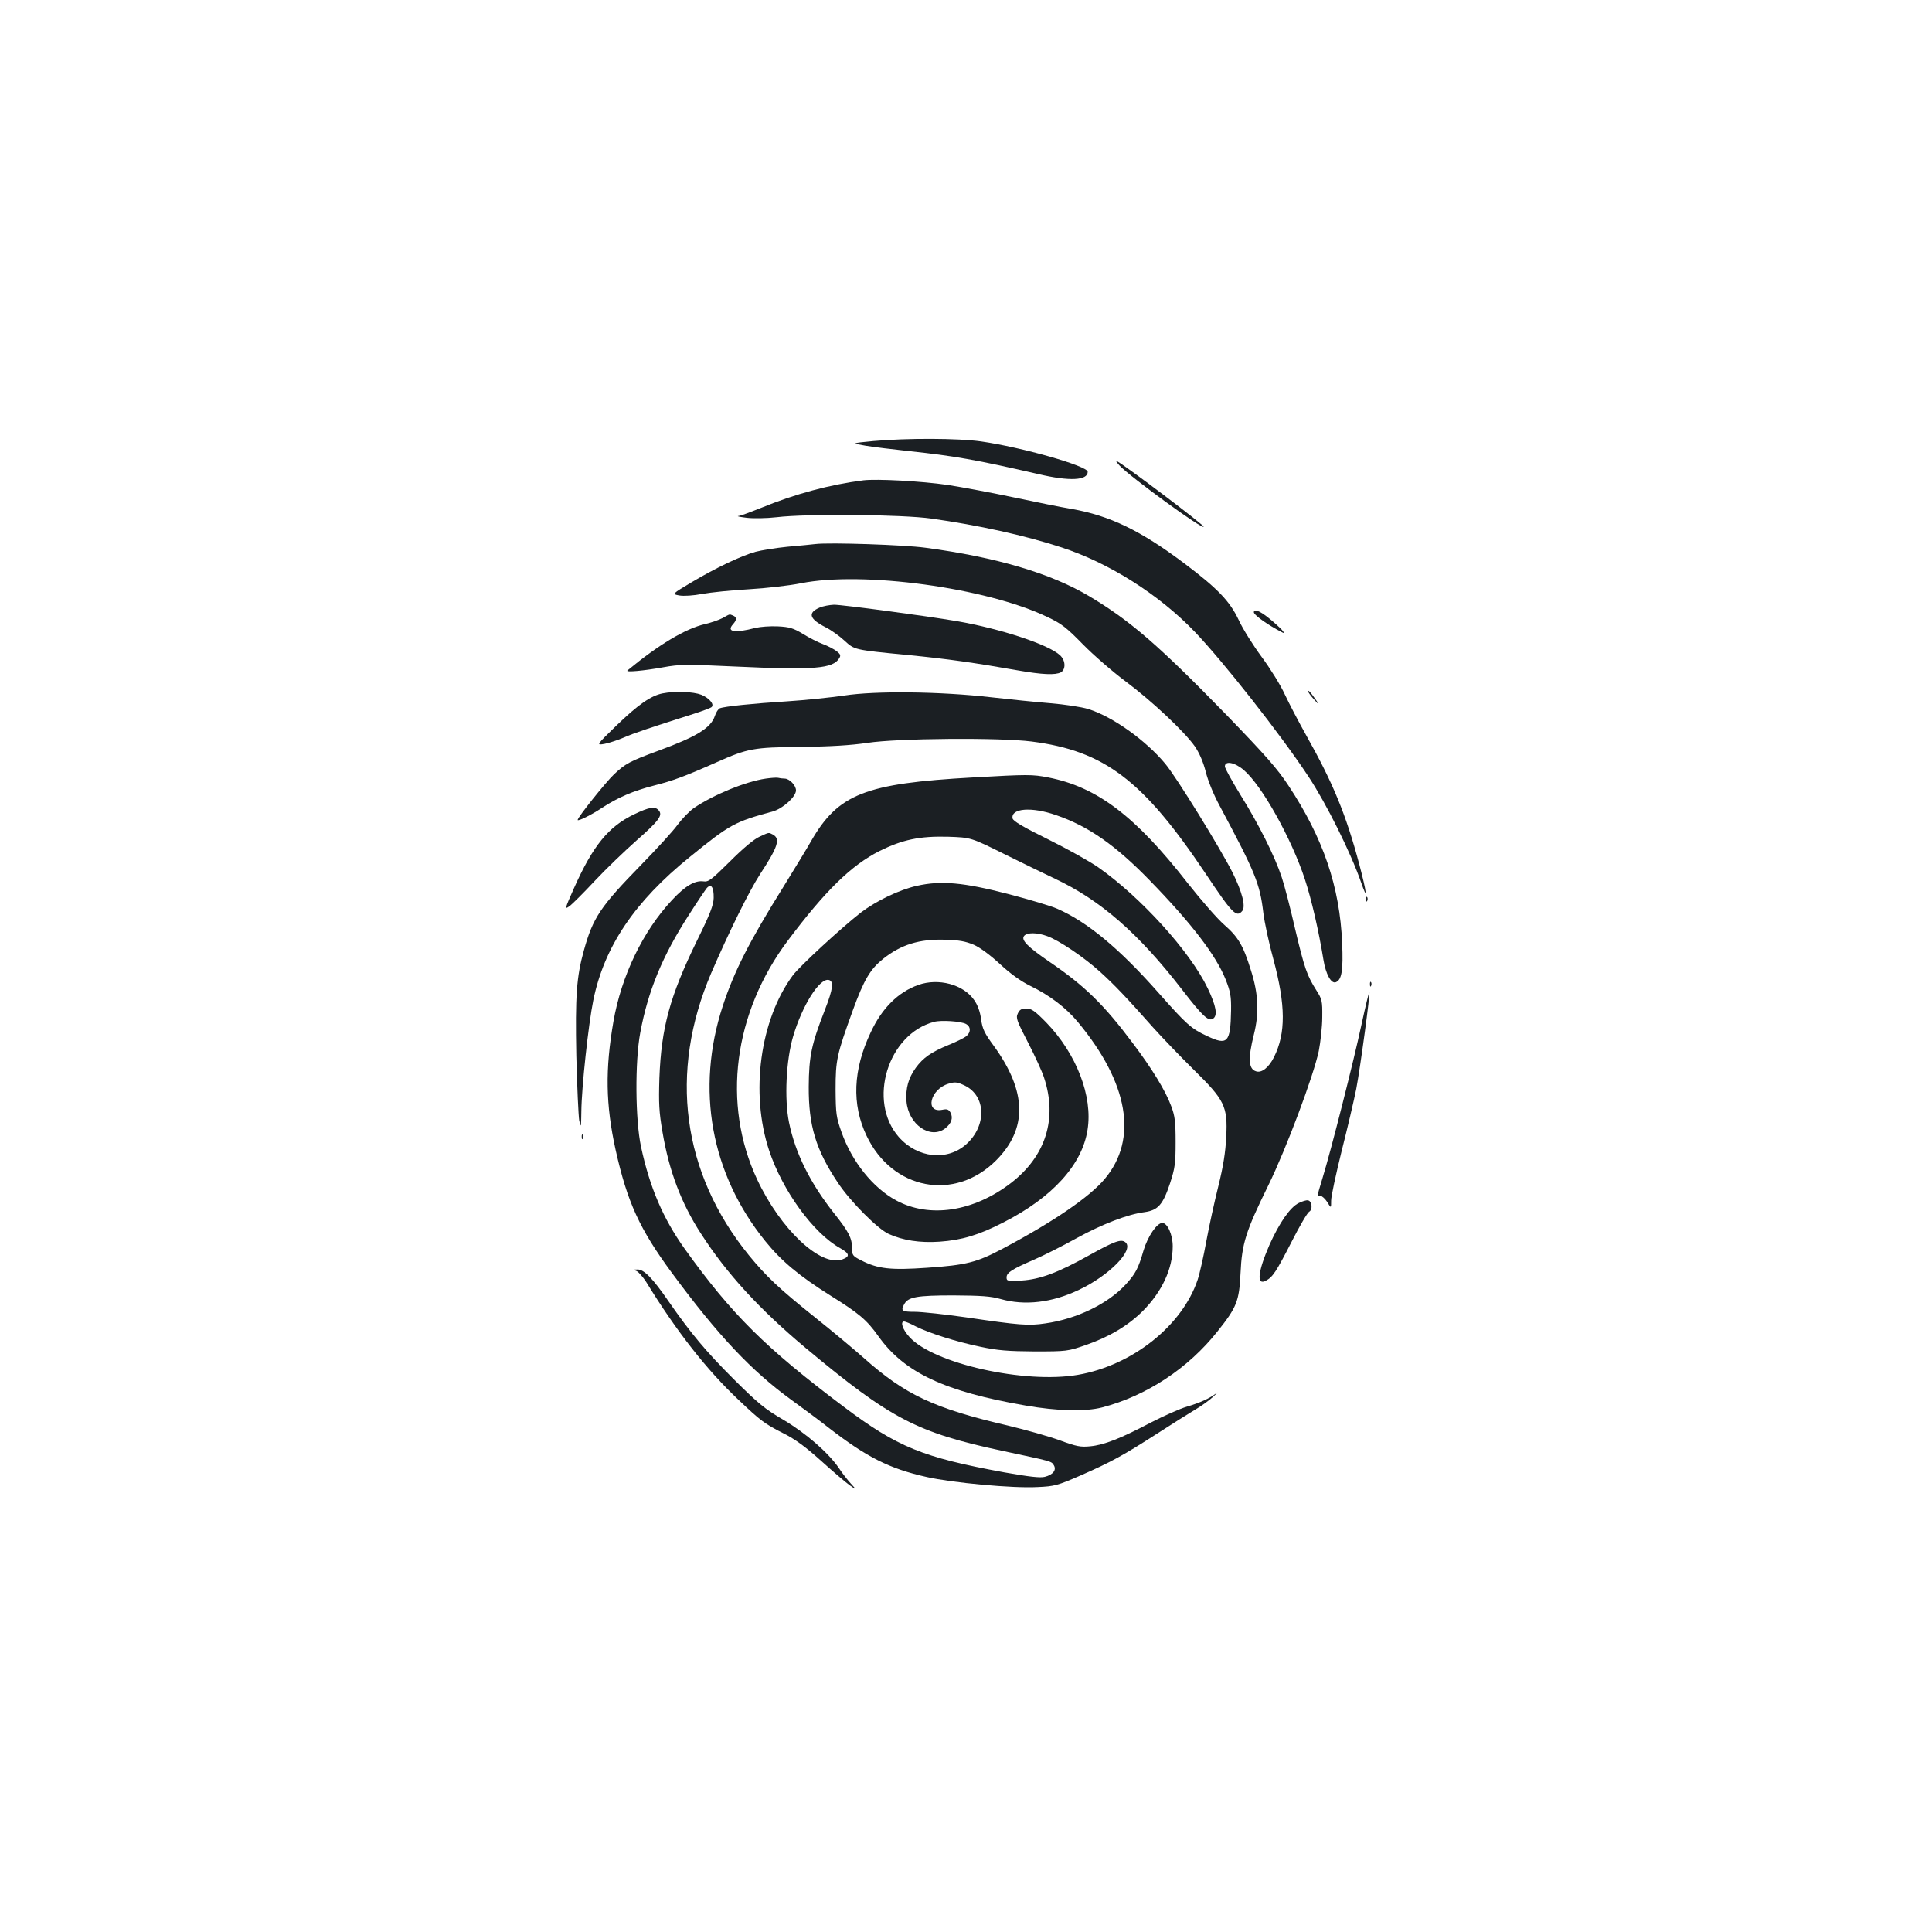 <?xml version="1.0" standalone="no"?>
<!DOCTYPE svg PUBLIC "-//W3C//DTD SVG 20010904//EN"
 "http://www.w3.org/TR/2001/REC-SVG-20010904/DTD/svg10.dtd">
<svg version="1.0" xmlns="http://www.w3.org/2000/svg"
 width="1000pt" height="1000pt" viewBox="0 0 1000 1000"
 preserveAspectRatio="xMidYMid meet">
<g transform="translate(0,1000) scale(0.1,-0.1)"
fill="#1b1f23" stroke="none">
<path d="M4520 7717 c-115 -11 -115 -11 -40 -24 41 -7 143 -19 225 -28 236
-25 349 -45 670 -119 161 -38 255 -33 255 12 0 30 -341 127 -551 157 -119 17
-383 18 -559 2z"/>
<path d="M5795 7590 c53 -57 435 -336 435 -316 0 10 -395 309 -450 340 -8 5
-1 -6 15 -24z"/>
<path d="M4470 7514 c-174 -22 -354 -70 -534 -144 -55 -22 -106 -41 -115 -41
-9 -1 11 -5 44 -9 33 -4 103 -3 155 3 158 19 653 14 800 -7 242 -34 484 -87
670 -148 249 -80 509 -245 695 -439 149 -156 444 -531 588 -749 93 -141 219
-394 273 -550 33 -96 29 -53 -10 95 -69 259 -137 424 -274 667 -38 68 -88 163
-111 212 -22 49 -77 137 -120 195 -43 58 -98 145 -120 193 -46 97 -109 162
-277 289 -231 174 -390 250 -588 285 -50 8 -183 35 -296 59 -113 24 -268 53
-345 65 -138 20 -366 32 -435 24z"/>
<path d="M4220 7184 c-19 -2 -84 -9 -145 -14 -60 -6 -134 -18 -164 -26 -76
-21 -209 -85 -330 -157 -104 -62 -104 -62 -65 -69 23 -4 73 -1 119 8 44 8 152
19 240 24 88 5 210 19 270 31 321 64 961 -23 1275 -174 73 -34 99 -54 185
-142 55 -56 154 -142 220 -191 138 -103 306 -261 360 -338 23 -34 43 -80 56
-131 11 -45 41 -119 71 -174 186 -348 209 -404 227 -556 6 -49 29 -157 52
-240 64 -238 65 -383 3 -507 -27 -54 -64 -83 -93 -73 -39 12 -42 66 -11 190
28 112 24 211 -16 335 -39 126 -65 170 -137 233 -36 31 -120 128 -188 214
-272 349 -471 500 -724 549 -81 16 -105 16 -388 0 -560 -31 -698 -85 -839
-330 -22 -39 -87 -145 -143 -236 -178 -285 -256 -440 -314 -617 -141 -431 -62
-868 220 -1217 84 -104 177 -181 336 -281 149 -93 189 -126 250 -212 134 -188
344 -286 761 -358 166 -29 310 -32 396 -10 230 60 446 202 598 394 99 124 112
156 119 301 7 154 27 217 144 455 93 190 233 564 261 695 9 47 18 126 18 175
1 85 -1 93 -31 140 -48 76 -61 112 -110 319 -24 105 -55 225 -69 266 -36 109
-120 276 -213 425 -44 72 -81 138 -81 148 0 31 52 21 98 -19 94 -80 247 -355
316 -565 34 -103 72 -268 96 -416 12 -75 40 -126 64 -117 31 12 39 62 33 202
-12 292 -98 544 -278 816 -57 87 -120 158 -325 370 -350 359 -495 484 -706
610 -198 118 -480 202 -848 251 -109 15 -495 28 -570 19z m1246 -1403 c167
-57 308 -156 484 -337 218 -224 344 -389 394 -514 25 -64 29 -87 28 -160 -3
-167 -18 -183 -125 -132 -82 38 -106 60 -253 226 -201 227 -366 364 -521 432
-31 14 -145 48 -252 76 -234 61 -351 71 -475 43 -91 -20 -211 -78 -291 -139
-102 -80 -315 -276 -351 -324 -170 -229 -222 -609 -123 -907 69 -208 229 -428
367 -505 50 -28 53 -44 11 -59 -112 -39 -319 156 -440 414 -183 391 -123 862
160 1238 193 257 327 388 473 462 119 59 208 78 356 74 118 -4 118 -4 293 -91
95 -47 212 -104 259 -126 236 -111 434 -284 659 -575 104 -135 136 -165 159
-150 26 16 17 66 -27 158 -91 190 -346 471 -567 626 -43 30 -159 95 -258 144
-130 64 -182 95 -185 109 -9 53 99 61 225 17z m-47 -626 c61 -21 195 -112 276
-186 74 -67 135 -131 275 -289 47 -52 140 -149 207 -215 162 -159 178 -191
170 -349 -4 -80 -15 -151 -41 -256 -20 -80 -48 -208 -62 -284 -14 -77 -34
-167 -45 -200 -80 -238 -338 -443 -619 -492 -275 -48 -749 58 -873 196 -35 38
-49 80 -27 80 6 0 33 -11 61 -26 71 -35 205 -78 334 -105 90 -19 141 -23 280
-24 167 0 172 1 265 33 123 43 218 100 295 176 100 101 155 219 155 335 0 60
-27 121 -54 121 -28 0 -75 -69 -97 -142 -27 -93 -41 -120 -92 -176 -93 -101
-254 -179 -417 -202 -87 -13 -134 -9 -407 31 -111 16 -232 29 -268 29 -66 0
-74 5 -55 39 20 38 66 46 255 46 144 -1 193 -4 245 -19 124 -35 265 -19 405
48 157 74 287 207 240 246 -22 18 -56 6 -187 -67 -163 -91 -255 -125 -350
-131 -73 -4 -78 -3 -78 16 0 25 27 42 142 92 51 22 150 72 220 111 133 73 265
124 352 135 70 10 95 38 132 149 26 80 29 104 29 215 0 105 -4 135 -23 185
-29 79 -98 192 -199 326 -149 199 -248 296 -430 420 -114 78 -150 114 -132
135 15 18 66 18 118 -1z m-379 -45 c34 -15 86 -54 137 -101 54 -50 107 -88
156 -112 99 -48 185 -113 246 -187 262 -315 312 -605 140 -811 -78 -94 -267
-223 -529 -362 -134 -71 -187 -85 -392 -99 -188 -13 -253 -6 -340 38 -45 23
-48 27 -48 65 0 51 -18 85 -92 178 -125 158 -201 311 -234 471 -25 123 -15
323 21 445 47 160 136 302 184 293 28 -6 23 -46 -19 -154 -70 -179 -83 -241
-84 -399 -1 -201 37 -327 151 -497 64 -97 206 -239 263 -265 73 -33 161 -47
263 -40 114 8 203 34 331 100 253 129 407 298 435 479 28 173 -57 394 -214
556 -59 60 -76 72 -103 72 -25 0 -35 -6 -44 -26 -11 -23 -5 -38 54 -152 36
-70 73 -151 82 -180 70 -212 9 -406 -171 -545 -194 -149 -422 -184 -595 -90
-120 65 -228 200 -282 352 -28 79 -30 96 -31 221 0 154 6 181 89 410 58 160
91 214 157 267 93 74 188 103 319 99 74 -2 107 -8 150 -26z"/>
<path d="M4753 4902 c-104 -37 -188 -120 -246 -245 -92 -194 -99 -373 -22
-535 133 -281 456 -343 671 -128 163 164 159 356 -11 591 -50 68 -60 89 -67
140 -5 39 -18 74 -36 99 -56 81 -185 115 -289 78z m247 -202 c25 -13 26 -42 3
-62 -10 -9 -52 -30 -94 -47 -90 -37 -131 -66 -169 -118 -38 -53 -53 -105 -48
-173 9 -120 124 -200 201 -140 32 26 41 53 27 81 -10 17 -18 20 -42 15 -93
-19 -64 107 32 135 33 10 44 9 84 -10 110 -54 114 -207 8 -303 -99 -89 -253
-73 -350 37 -163 186 -57 533 183 596 37 10 139 3 165 -11z"/>
<path d="M4242 6855 c-63 -27 -53 -59 32 -102 28 -14 71 -45 96 -68 54 -49 48
-48 325 -75 208 -20 353 -41 574 -80 126 -22 193 -25 222 -10 26 15 25 61 -4
88 -59 56 -309 138 -534 177 -165 28 -593 85 -636 85 -23 -1 -57 -7 -75 -15z"/>
<path d="M6490 6831 c0 -12 50 -50 115 -87 47 -26 49 -27 30 -4 -11 12 -42 40
-68 61 -47 38 -77 49 -77 30z"/>
<path d="M3740 6801 c-19 -10 -60 -24 -90 -31 -101 -23 -240 -106 -402 -240
-14 -11 84 -2 184 16 89 16 118 16 375 4 409 -19 504 -11 537 43 9 15 6 21
-14 37 -14 10 -45 27 -70 36 -25 9 -72 33 -104 53 -50 30 -70 36 -130 39 -39
2 -91 -2 -116 -8 -107 -28 -152 -21 -116 19 20 22 20 37 0 45 -20 8 -14 9 -54
-13z"/>
<path d="M6770 6423 c0 -5 14 -24 31 -43 32 -36 28 -26 -9 24 -12 16 -22 25
-22 19z"/>
<path d="M3429 6411 c-60 -12 -126 -58 -238 -166 -106 -103 -106 -103 -61 -95
25 5 70 20 100 33 50 22 130 49 360 122 47 15 89 31 93 35 16 14 -12 47 -53
64 -42 16 -135 20 -201 7z"/>
<path d="M4370 6400 c-69 -10 -201 -24 -295 -30 -175 -11 -324 -26 -349 -36
-8 -3 -20 -21 -26 -40 -21 -62 -94 -107 -293 -180 -149 -55 -169 -66 -229
-122 -43 -41 -188 -222 -188 -236 0 -9 71 26 125 62 82 54 164 89 270 116 98
25 156 46 325 121 160 71 190 77 435 79 154 2 257 8 345 21 157 24 682 28 849
7 377 -48 577 -200 900 -682 140 -210 161 -231 191 -195 19 23 -1 99 -50 198
-63 125 -289 492 -348 563 -100 121 -273 245 -399 284 -35 11 -123 24 -195 30
-73 6 -212 20 -308 31 -260 30 -599 34 -760 9z"/>
<path d="M3964 5970 c-105 -15 -272 -84 -372 -152 -23 -16 -61 -55 -84 -86
-22 -31 -107 -124 -188 -207 -213 -218 -251 -275 -298 -445 -38 -136 -45 -235
-39 -545 4 -159 11 -310 15 -335 9 -41 10 -36 11 47 1 123 37 455 62 576 56
276 214 511 499 741 209 170 232 182 430 236 51 14 120 76 120 109 0 26 -34
61 -59 61 -11 0 -25 2 -33 4 -7 2 -36 0 -64 -4z"/>
<path d="M3282 5785 c-132 -63 -213 -162 -311 -382 -48 -108 -49 -112 -23 -93
15 11 74 70 130 130 57 61 155 155 217 210 116 102 136 130 115 155 -19 23
-49 18 -128 -20z"/>
<path d="M3931 5669 c-28 -12 -86 -61 -153 -128 -96 -95 -111 -107 -137 -103
-44 6 -94 -23 -162 -96 -151 -161 -263 -393 -304 -630 -43 -247 -40 -430 11
-662 61 -274 125 -412 292 -639 239 -324 412 -507 617 -656 61 -44 150 -110
198 -148 193 -149 311 -209 504 -252 133 -30 445 -59 573 -52 89 4 103 8 225
61 157 69 219 103 395 216 74 48 162 103 195 123 33 19 76 50 96 69 19 18 26
26 15 17 -34 -27 -86 -50 -153 -70 -35 -10 -118 -47 -186 -82 -156 -82 -241
-116 -314 -123 -50 -5 -71 -1 -158 31 -55 20 -175 54 -267 76 -383 89 -534
160 -748 351 -52 46 -162 138 -245 204 -195 156 -258 216 -349 327 -346 426
-415 946 -195 1460 91 211 196 424 253 512 93 142 106 183 67 205 -24 12 -18
13 -70 -11z m-237 -317 c-1 -37 -18 -82 -87 -222 -140 -287 -184 -448 -194
-710 -4 -130 -2 -175 16 -279 34 -202 97 -369 199 -526 133 -207 303 -392 543
-593 440 -367 575 -437 1019 -532 258 -55 251 -53 264 -73 16 -25 -3 -50 -46
-61 -25 -6 -78 0 -209 23 -425 78 -554 131 -831 339 -407 306 -581 479 -824
818 -112 157 -181 318 -226 528 -30 139 -32 442 -4 591 40 216 115 398 252
610 42 66 84 128 92 138 23 26 37 5 36 -51z"/>
<path d="M7071 5344 c0 -11 3 -14 6 -6 3 7 2 16 -1 19 -3 4 -6 -2 -5 -13z"/>
<path d="M7091 4904 c0 -11 3 -14 6 -6 3 7 2 16 -1 19 -3 4 -6 -2 -5 -13z"/>
<path d="M7046 4692 c-39 -182 -155 -641 -201 -791 -30 -100 -29 -91 -10 -91
8 0 24 -15 35 -32 20 -33 20 -33 20 8 0 23 25 137 54 255 30 118 64 263 76
323 22 117 73 496 68 502 -2 2 -21 -77 -42 -174z"/>
<path d="M3011 4114 c0 -11 3 -14 6 -6 3 7 2 16 -1 19 -3 4 -6 -2 -5 -13z"/>
<path d="M6722 3773 c-45 -22 -101 -104 -152 -218 -60 -139 -67 -210 -18 -184
36 19 54 47 133 201 41 81 82 151 91 156 20 11 15 56 -6 59 -8 2 -30 -5 -48
-14z"/>
<path d="M3295 3421 c11 -5 33 -31 50 -57 157 -256 315 -457 479 -611 113
-107 134 -123 233 -173 58 -29 113 -69 195 -143 62 -56 129 -113 148 -126 35
-24 35 -24 4 10 -17 19 -45 54 -61 79 -55 81 -172 182 -288 251 -95 55 -130
84 -256 209 -146 146 -223 238 -339 405 -82 119 -127 165 -160 164 -23 0 -23
-1 -5 -8z"/>
</g>
</svg>
